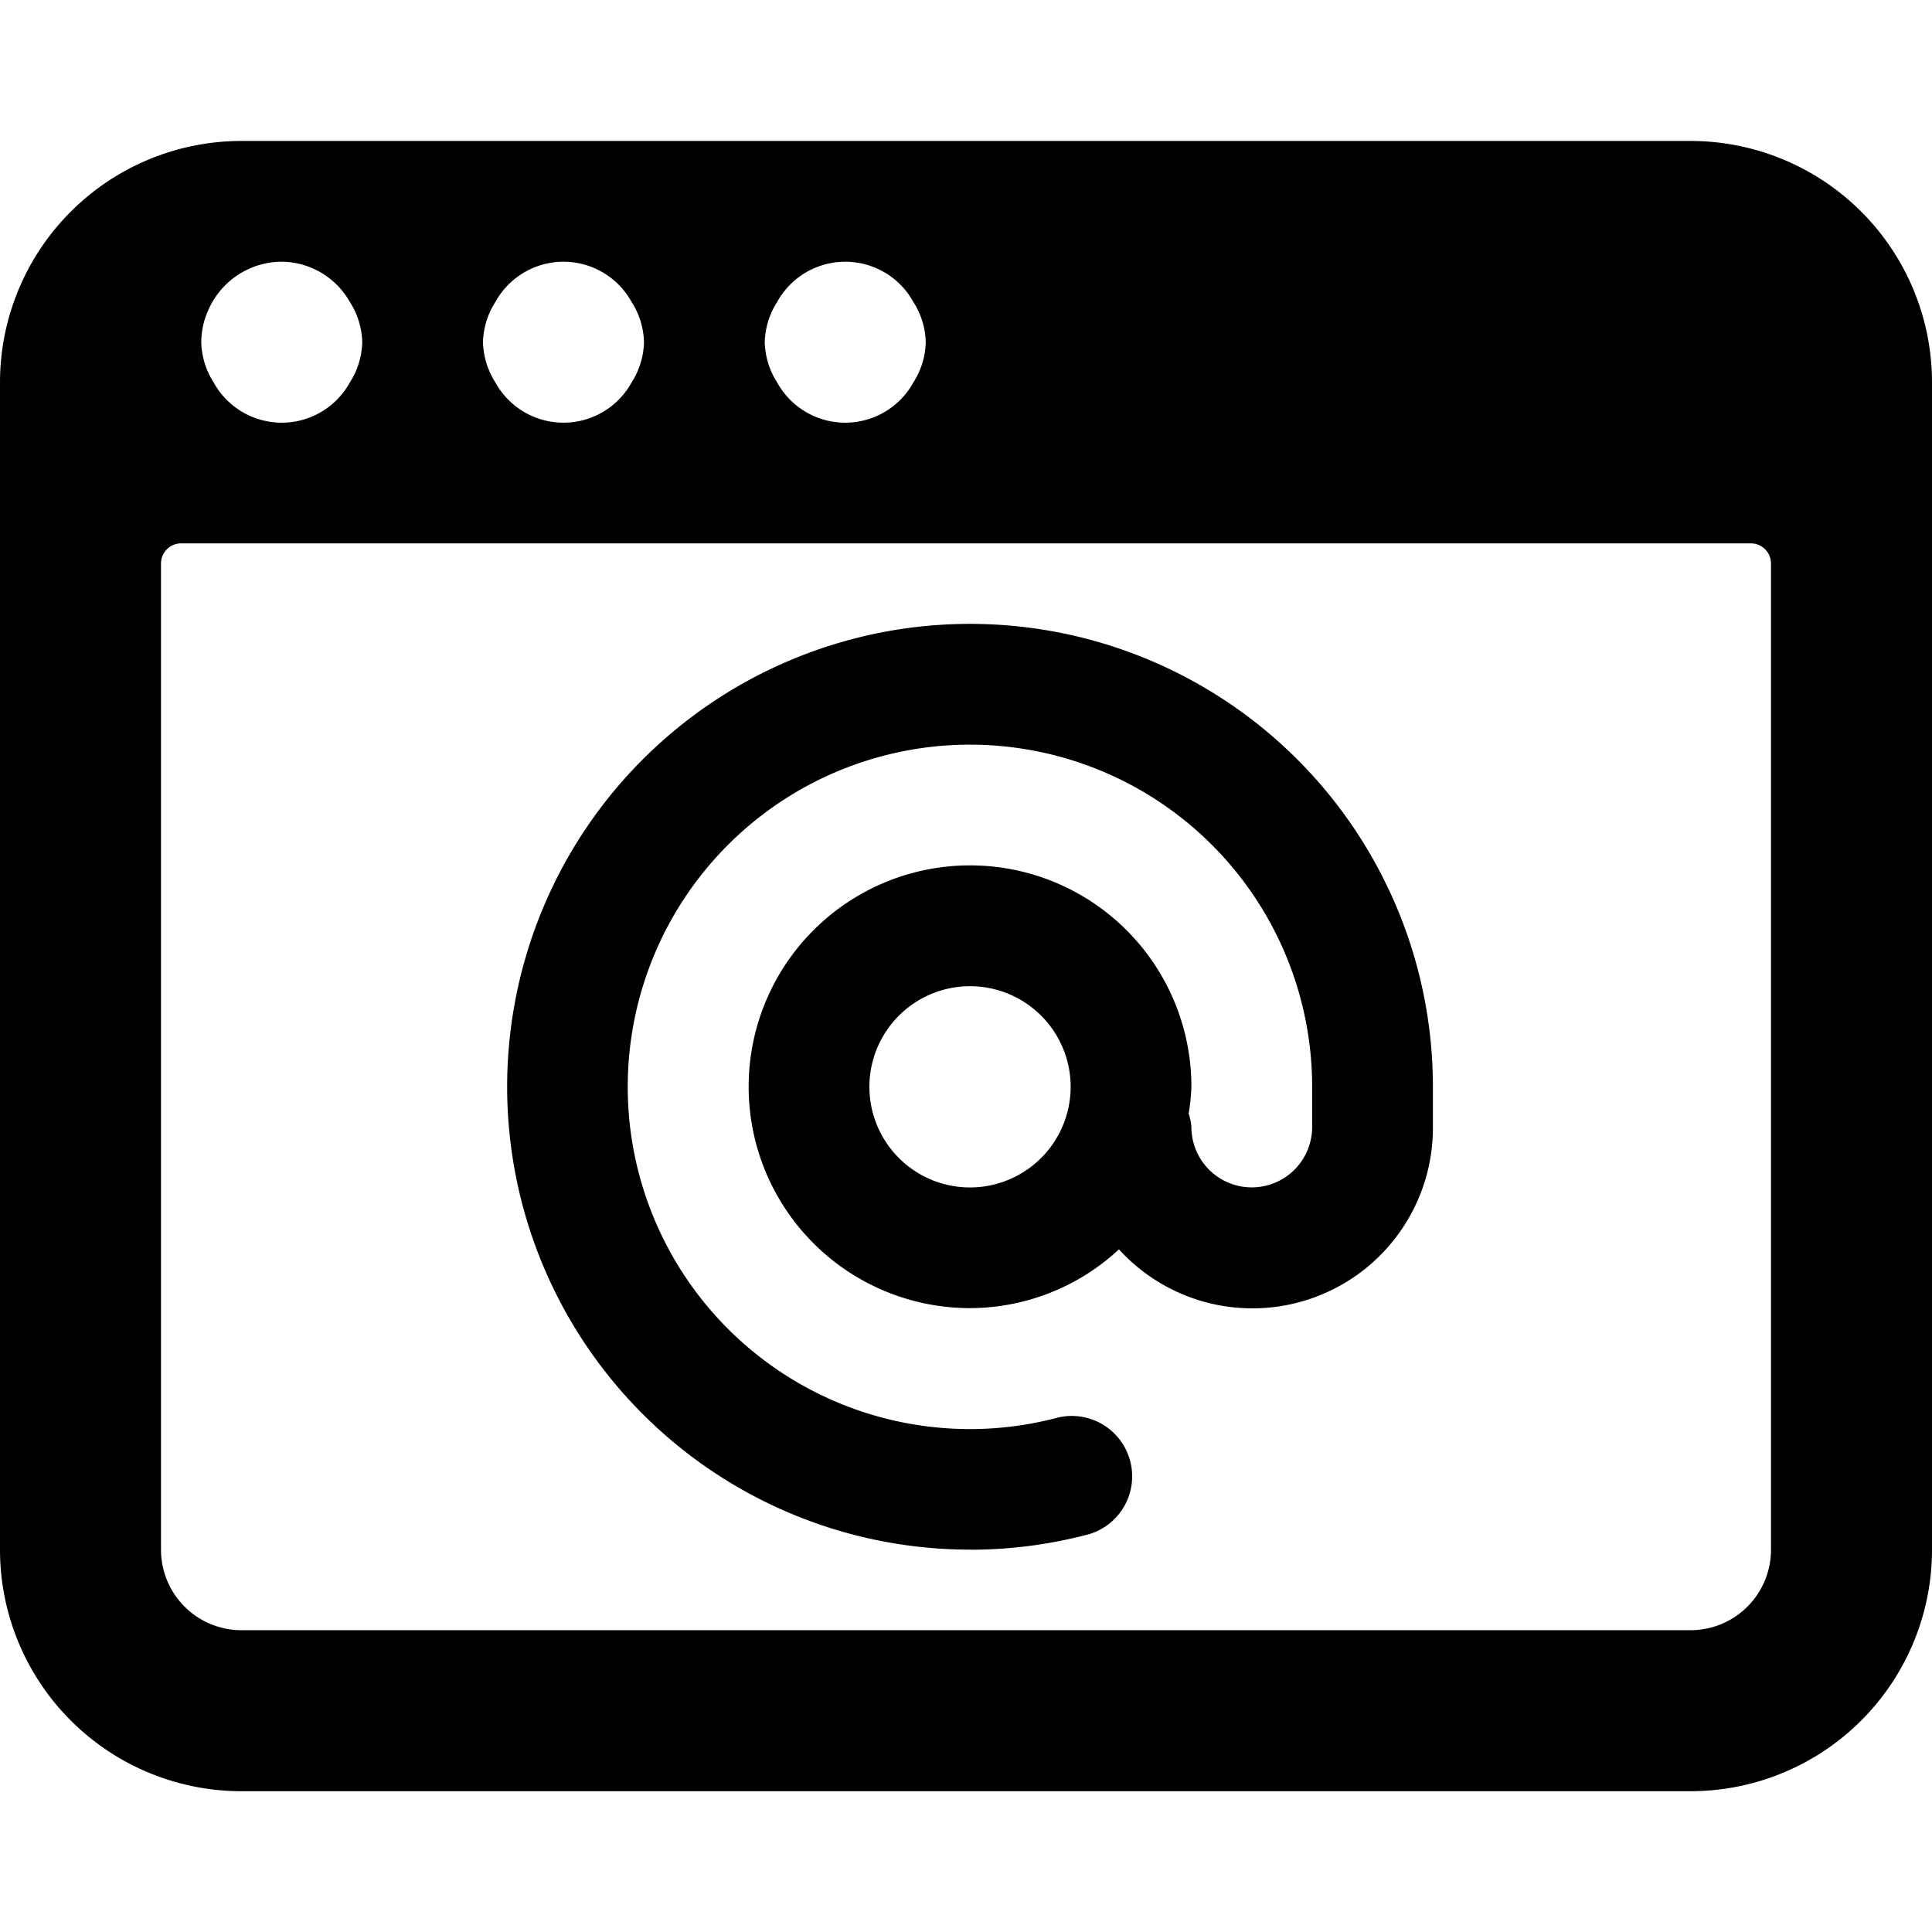<svg xmlns="http://www.w3.org/2000/svg" viewBox="0 0 24 24"><title>app-window-mail-at</title><path d="M12.05,19.251a5.722,5.722,0,0,0,1.479-.193.75.75,0,0,0-.385-1.449A4.251,4.251,0,1,1,16.3,13.5V14a.75.75,0,1,1-1.5,0,.718.718,0,0,0-.034-.167A2.608,2.608,0,0,0,14.8,13.5a2.75,2.75,0,1,0-2.75,2.75A2.726,2.726,0,0,0,13.9,15.52,2.242,2.242,0,0,0,17.8,14v-.5a5.75,5.75,0,1,0-5.75,5.75Zm0-4.5A1.25,1.25,0,1,1,13.3,13.5,1.251,1.251,0,0,1,12.05,14.751Z"/><path d="M24,4.751a3,3,0,0,0-3-3H3a3,3,0,0,0-3,3v14.5a3,3,0,0,0,3,3H21a3,3,0,0,0,3-3Zm-14.346-1a.966.966,0,0,1,1.692,0,.969.969,0,0,1,.154.5.972.972,0,0,1-.154.5.966.966,0,0,1-1.692,0,.972.972,0,0,1-.154-.5A.969.969,0,0,1,9.654,3.751Zm-3.5,0a.966.966,0,0,1,1.692,0,.969.969,0,0,1,.154.5.972.972,0,0,1-.154.5.966.966,0,0,1-1.692,0A.972.972,0,0,1,6,4.251.969.969,0,0,1,6.154,3.751Zm-3.562.091A1,1,0,0,1,3.5,3.251a.983.983,0,0,1,.846.5.969.969,0,0,1,.154.5.972.972,0,0,1-.154.5.966.966,0,0,1-1.692,0,.972.972,0,0,1-.154-.5A.987.987,0,0,1,2.592,3.842ZM22,19.251a1,1,0,0,1-1,1H3a1,1,0,0,1-1-1V7a.25.25,0,0,1,.25-.25h19.5A.25.25,0,0,1,22,7Z"/></svg>